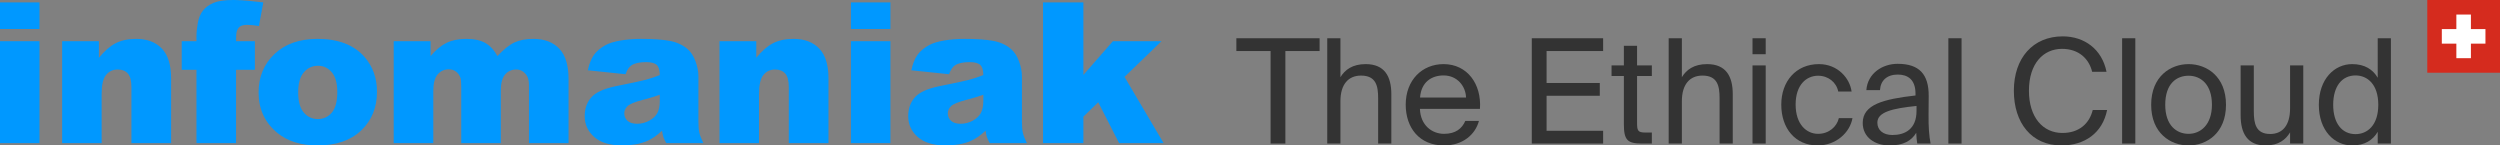 <svg width="275" height="16" viewBox="0 0 275 16" fill="none" xmlns="http://www.w3.org/2000/svg">
<rect x="0" y="0" width="275" height="16" fill="#808080" stroke="none"/>
<path d="M0 0.264H4.344V3.189H0V0.264ZM0 4.531H4.344V15.746H0V4.531ZM6.835 4.531H10.88V6.358C11.485 5.611 12.097 5.078 12.716 4.758C13.335 4.437 14.089 4.277 14.979 4.277C16.181 4.277 17.123 4.631 17.802 5.339C18.482 6.046 18.822 7.139 18.822 8.618V15.746H14.456V9.579C14.456 8.875 14.324 8.377 14.061 8.084C13.798 7.792 13.428 7.646 12.951 7.646C12.424 7.646 11.997 7.843 11.67 8.238C11.343 8.632 11.179 9.339 11.179 10.36V15.746H6.835V4.531ZM25.966 4.531H28.037V7.678H25.966V15.746H21.611V7.678H19.988V4.531H21.611V4.024C21.611 3.566 21.66 3.063 21.76 2.514C21.86 1.964 22.047 1.516 22.32 1.167C22.594 0.818 22.979 0.537 23.473 0.322C23.968 0.107 24.692 0 25.645 0L26.021 0.006C26.756 0.029 27.737 0.115 28.965 0.264L28.485 2.862C27.965 2.778 27.545 2.735 27.225 2.735C26.834 2.735 26.553 2.8 26.382 2.931C26.211 3.061 26.09 3.267 26.019 3.549C25.983 3.703 25.966 4.031 25.966 4.531ZM28.445 10.17C28.445 8.459 29.029 7.05 30.196 5.941C31.363 4.832 32.939 4.277 34.924 4.277C37.194 4.277 38.909 4.928 40.069 6.231C41.002 7.28 41.468 8.572 41.468 10.107C41.468 11.832 40.889 13.245 39.733 14.347C38.577 15.449 36.977 16 34.935 16C33.113 16 31.64 15.542 30.516 14.627C29.135 13.493 28.445 12.008 28.445 10.17ZM32.8 10.16C32.8 11.159 33.005 11.899 33.414 12.378C33.823 12.856 34.337 13.096 34.956 13.096C35.583 13.096 36.097 12.86 36.499 12.388C36.901 11.916 37.102 11.159 37.102 10.117C37.102 9.146 36.899 8.422 36.493 7.947C36.088 7.472 35.586 7.234 34.988 7.234C34.355 7.234 33.832 7.475 33.419 7.958C33.007 8.44 32.8 9.174 32.8 10.16ZM43.307 4.531H47.363V6.168C47.946 5.485 48.535 4.999 49.129 4.71C49.724 4.422 50.441 4.277 51.28 4.277C52.184 4.277 52.899 4.436 53.426 4.752C53.952 5.069 54.383 5.541 54.717 6.168C55.4 5.435 56.023 4.937 56.585 4.673C57.147 4.409 57.841 4.277 58.667 4.277C59.884 4.277 60.834 4.635 61.517 5.349C62.2 6.064 62.541 7.182 62.541 8.702V15.746H58.186V9.357C58.186 8.85 58.087 8.473 57.888 8.227C57.596 7.84 57.233 7.646 56.799 7.646C56.286 7.646 55.874 7.829 55.561 8.195C55.247 8.562 55.091 9.149 55.091 9.959V15.746H50.736V9.568C50.736 9.075 50.707 8.741 50.65 8.565C50.558 8.283 50.398 8.056 50.17 7.884C49.942 7.711 49.675 7.625 49.37 7.625C48.871 7.625 48.462 7.812 48.142 8.185C47.822 8.558 47.662 9.171 47.662 10.022V15.746H43.307V4.531ZM68.81 8.164L64.658 7.731C64.814 7.013 65.04 6.448 65.336 6.036C65.631 5.624 66.056 5.266 66.611 4.964C67.01 4.745 67.558 4.576 68.255 4.457C68.953 4.337 69.707 4.277 70.518 4.277C71.82 4.277 72.866 4.349 73.656 4.494C74.446 4.638 75.104 4.939 75.631 5.397C76.001 5.714 76.293 6.162 76.506 6.743C76.72 7.324 76.826 7.879 76.826 8.407V13.36C76.826 13.888 76.86 14.301 76.928 14.601C76.996 14.9 77.143 15.282 77.371 15.746H73.293C73.13 15.458 73.023 15.238 72.973 15.086C72.923 14.935 72.874 14.697 72.824 14.374C72.254 14.916 71.689 15.303 71.126 15.535C70.358 15.845 69.465 16 68.447 16C67.095 16 66.069 15.69 65.368 15.071C64.667 14.451 64.316 13.687 64.316 12.779C64.316 11.927 64.569 11.226 65.074 10.677C65.543 10.167 66.381 9.779 67.586 9.512L69.886 9.039C70.414 8.925 70.799 8.836 71.041 8.771C71.525 8.641 72.037 8.47 72.578 8.259C72.578 7.731 72.468 7.361 72.247 7.15C72.027 6.939 71.639 6.833 71.084 6.833C70.372 6.833 69.838 6.946 69.483 7.171C69.205 7.347 68.981 7.678 68.81 8.164ZM72.578 10.424C72.13 10.582 71.668 10.727 71.191 10.857L70.71 10.983C69.828 11.216 69.269 11.445 69.034 11.67C68.792 11.902 68.671 12.166 68.671 12.462C68.671 12.8 68.791 13.076 69.029 13.291C69.267 13.506 69.618 13.613 70.081 13.613C70.564 13.613 71.014 13.497 71.431 13.265C71.847 13.032 72.142 12.749 72.317 12.415C72.491 12.08 72.578 11.645 72.578 11.11V10.424ZM79.146 4.531H83.191V6.358C83.796 5.611 84.408 5.078 85.027 4.758C85.646 4.437 86.401 4.277 87.29 4.277C88.493 4.277 89.434 4.631 90.114 5.339C90.793 6.046 91.133 7.139 91.133 8.618V15.746H86.767V9.579C86.767 8.875 86.636 8.377 86.372 8.084C86.109 7.792 85.739 7.646 85.262 7.646C84.736 7.646 84.309 7.843 83.981 8.238C83.654 8.632 83.49 9.339 83.49 10.36V15.746H79.146V4.531ZM93.602 0.264H97.946V3.189H93.602V0.264ZM93.602 4.531H97.946V15.746H93.602V4.531ZM104.396 8.164L100.244 7.731C100.401 7.013 100.627 6.448 100.922 6.036C101.217 5.624 101.642 5.266 102.198 4.964C102.596 4.745 103.144 4.576 103.841 4.457C104.539 4.337 105.293 4.277 106.104 4.277C107.407 4.277 108.453 4.349 109.242 4.494C110.032 4.638 110.691 4.939 111.217 5.397C111.587 5.714 111.879 6.162 112.092 6.743C112.306 7.324 112.413 7.879 112.413 8.407V13.36C112.413 13.888 112.446 14.301 112.514 14.601C112.582 14.9 112.729 15.282 112.957 15.746H108.88L108.735 15.481C108.651 15.319 108.593 15.187 108.559 15.086C108.509 14.935 108.46 14.697 108.41 14.374C107.841 14.916 107.275 15.303 106.713 15.535C105.944 15.845 105.051 16 104.033 16C102.681 16 101.655 15.69 100.954 15.071C100.253 14.451 99.903 13.687 99.903 12.779C99.903 11.927 100.155 11.226 100.66 10.677C101.13 10.167 101.967 9.779 103.172 9.512L105.472 9.039C106 8.925 106.385 8.836 106.627 8.771C107.111 8.641 107.624 8.47 108.164 8.259C108.164 7.731 108.054 7.361 107.833 7.15C107.613 6.939 107.225 6.833 106.67 6.833C105.958 6.833 105.425 6.946 105.069 7.171C104.791 7.347 104.567 7.678 104.396 8.164ZM108.164 10.424C107.716 10.582 107.254 10.727 106.777 10.857L106.296 10.983C105.414 11.216 104.855 11.445 104.621 11.67C104.379 11.902 104.258 12.166 104.258 12.462C104.258 12.8 104.377 13.076 104.615 13.291C104.854 13.506 105.204 13.613 105.667 13.613C106.151 13.613 106.601 13.497 107.017 13.265C107.433 13.032 107.728 12.749 107.903 12.415C108.077 12.08 108.164 11.645 108.164 11.11V10.424ZM114.732 0.264H119.172V8.248L122.417 4.531H127.765L123.698 8.459L128 15.746H123.101L120.806 11.248L119.172 12.832V15.746H114.732V0.264Z" fill="#0098FF"/>
<path d="M139.765 5.614H136V4.208H145.156V5.614H141.392V15.792H139.765V5.614Z" fill="#333333"/>
<path d="M147.448 8.49C147.943 7.675 148.772 7.052 150.224 7.052C152.297 7.052 153.047 8.394 153.047 10.36V15.792H151.595V10.791C151.595 9.465 151.372 8.314 149.713 8.314C148.309 8.314 147.448 9.289 147.448 11.127V15.792H145.997V4.208H147.448V8.49Z" fill="#333333"/>
<path d="M156.191 11.973C156.255 13.827 157.563 14.722 158.839 14.722C160.116 14.722 160.817 14.146 161.184 13.3H162.684C162.285 14.786 160.929 16 158.839 16C156.128 16 154.628 14.051 154.628 11.51C154.628 8.794 156.447 7.052 158.792 7.052C161.408 7.052 162.987 9.257 162.795 11.973H156.191ZM156.207 10.727H161.264C161.232 9.513 160.323 8.298 158.792 8.298C157.499 8.298 156.335 9.001 156.207 10.727Z" fill="#333333"/>
<path d="M168.496 4.208H176.344V5.614H170.123V9.129H175.977V10.535H170.123V14.386H176.344V15.792H168.496V4.208Z" fill="#333333"/>
<path d="M178.626 5.039H180.077V7.196H181.704V8.362H180.077V13.459C180.077 14.354 180.141 14.578 180.97 14.578H181.704V15.792H180.651C179.008 15.792 178.626 15.425 178.626 13.635V8.362H177.27V7.196H178.626V5.039Z" fill="#333333"/>
<path d="M185.006 8.49C185.5 7.675 186.33 7.052 187.781 7.052C189.855 7.052 190.604 8.394 190.604 10.36V15.792H189.153V10.791C189.153 9.465 188.93 8.314 187.271 8.314C185.867 8.314 185.006 9.289 185.006 11.127V15.792H183.554V4.208H185.006V8.49Z" fill="#333333"/>
<path d="M194.227 4.208V5.965H192.776V4.208H194.227ZM194.227 7.196V15.792H192.776V7.196H194.227Z" fill="#333333"/>
<path d="M203.676 10.072H202.209C202.001 9.049 201.108 8.33 199.992 8.33C198.699 8.33 197.519 9.337 197.519 11.494C197.519 13.683 198.715 14.722 199.992 14.722C201.204 14.722 202.065 13.907 202.273 12.996H203.772C203.485 14.61 201.938 16 199.944 16C197.487 16 195.94 14.13 195.94 11.51C195.94 8.953 197.551 7.052 200.087 7.052C202.161 7.052 203.485 8.618 203.676 10.072Z" fill="#333333"/>
<path d="M204.899 13.523C204.899 11.494 207.18 10.903 210.705 10.503V10.296C210.705 8.73 209.828 8.202 208.759 8.202C207.563 8.202 206.861 8.858 206.797 9.912H205.298C205.441 8.059 207.068 7.02 208.743 7.02C211.104 7.02 212.173 8.154 212.157 10.567L212.141 12.549C212.125 13.987 212.205 14.977 212.364 15.792H210.897C210.849 15.473 210.801 15.121 210.785 14.61C210.258 15.489 209.365 16 207.85 16C206.239 16 204.899 15.105 204.899 13.523ZM210.817 11.654C208.185 11.925 206.51 12.309 206.51 13.491C206.51 14.306 207.132 14.85 208.169 14.85C209.525 14.85 210.817 14.226 210.817 12.197V11.654Z" fill="#333333"/>
<path d="M215.771 15.792H214.32V4.208H215.771V15.792Z" fill="#333333"/>
<path d="M231.781 12.101C231.27 14.658 229.277 16 226.772 16C223.454 16 221.524 13.507 221.524 9.976C221.524 6.381 223.63 4 226.9 4C229.292 4 231.223 5.422 231.717 7.899H230.138C229.787 6.461 228.67 5.374 226.82 5.374C224.778 5.374 223.183 6.972 223.183 9.976C223.183 12.9 224.714 14.626 226.868 14.626C228.702 14.626 229.835 13.587 230.202 12.101H231.781Z" fill="#333333"/>
<path d="M234.885 15.792H233.433V4.208H234.885V15.792Z" fill="#333333"/>
<path d="M244.86 11.526C244.86 14.642 242.738 16 240.745 16C238.751 16 236.629 14.642 236.629 11.526C236.629 8.41 238.751 7.052 240.745 7.052C242.738 7.052 244.86 8.41 244.86 11.526ZM240.745 14.722C242.053 14.722 243.313 13.731 243.313 11.526C243.313 9.241 242.053 8.33 240.745 8.33C239.437 8.33 238.176 9.177 238.176 11.526C238.176 13.811 239.437 14.722 240.745 14.722Z" fill="#333333"/>
<path d="M251.908 14.562C251.414 15.377 250.632 16 249.212 16C247.218 16 246.469 14.658 246.469 12.692V7.196H247.92V12.261C247.92 13.587 248.144 14.738 249.723 14.738C251.095 14.738 251.908 13.763 251.908 11.925V7.196H253.36V15.792H251.908V14.562Z" fill="#333333"/>
<path d="M261.548 4.208H263V15.792H261.548V14.498C261.022 15.409 260.113 16 258.741 16C256.779 16 255.072 14.37 255.072 11.526C255.072 8.698 256.779 7.052 258.741 7.052C260.113 7.052 261.022 7.643 261.548 8.554V4.208ZM259.108 8.298C257.624 8.298 256.651 9.481 256.651 11.526C256.651 13.571 257.624 14.754 259.108 14.754C260.4 14.754 261.612 13.795 261.612 11.526C261.612 9.257 260.4 8.298 259.108 8.298Z" fill="#333333"/>
<rect x="267" width="8" height="8" fill="#D52B1E"/>
<path d="M271.8 3.2H273.4V4.8H271.8V6.4H270.2V4.8H268.6V3.2H270.2V1.6H271.8V3.2Z" fill="white"/>
</svg>

